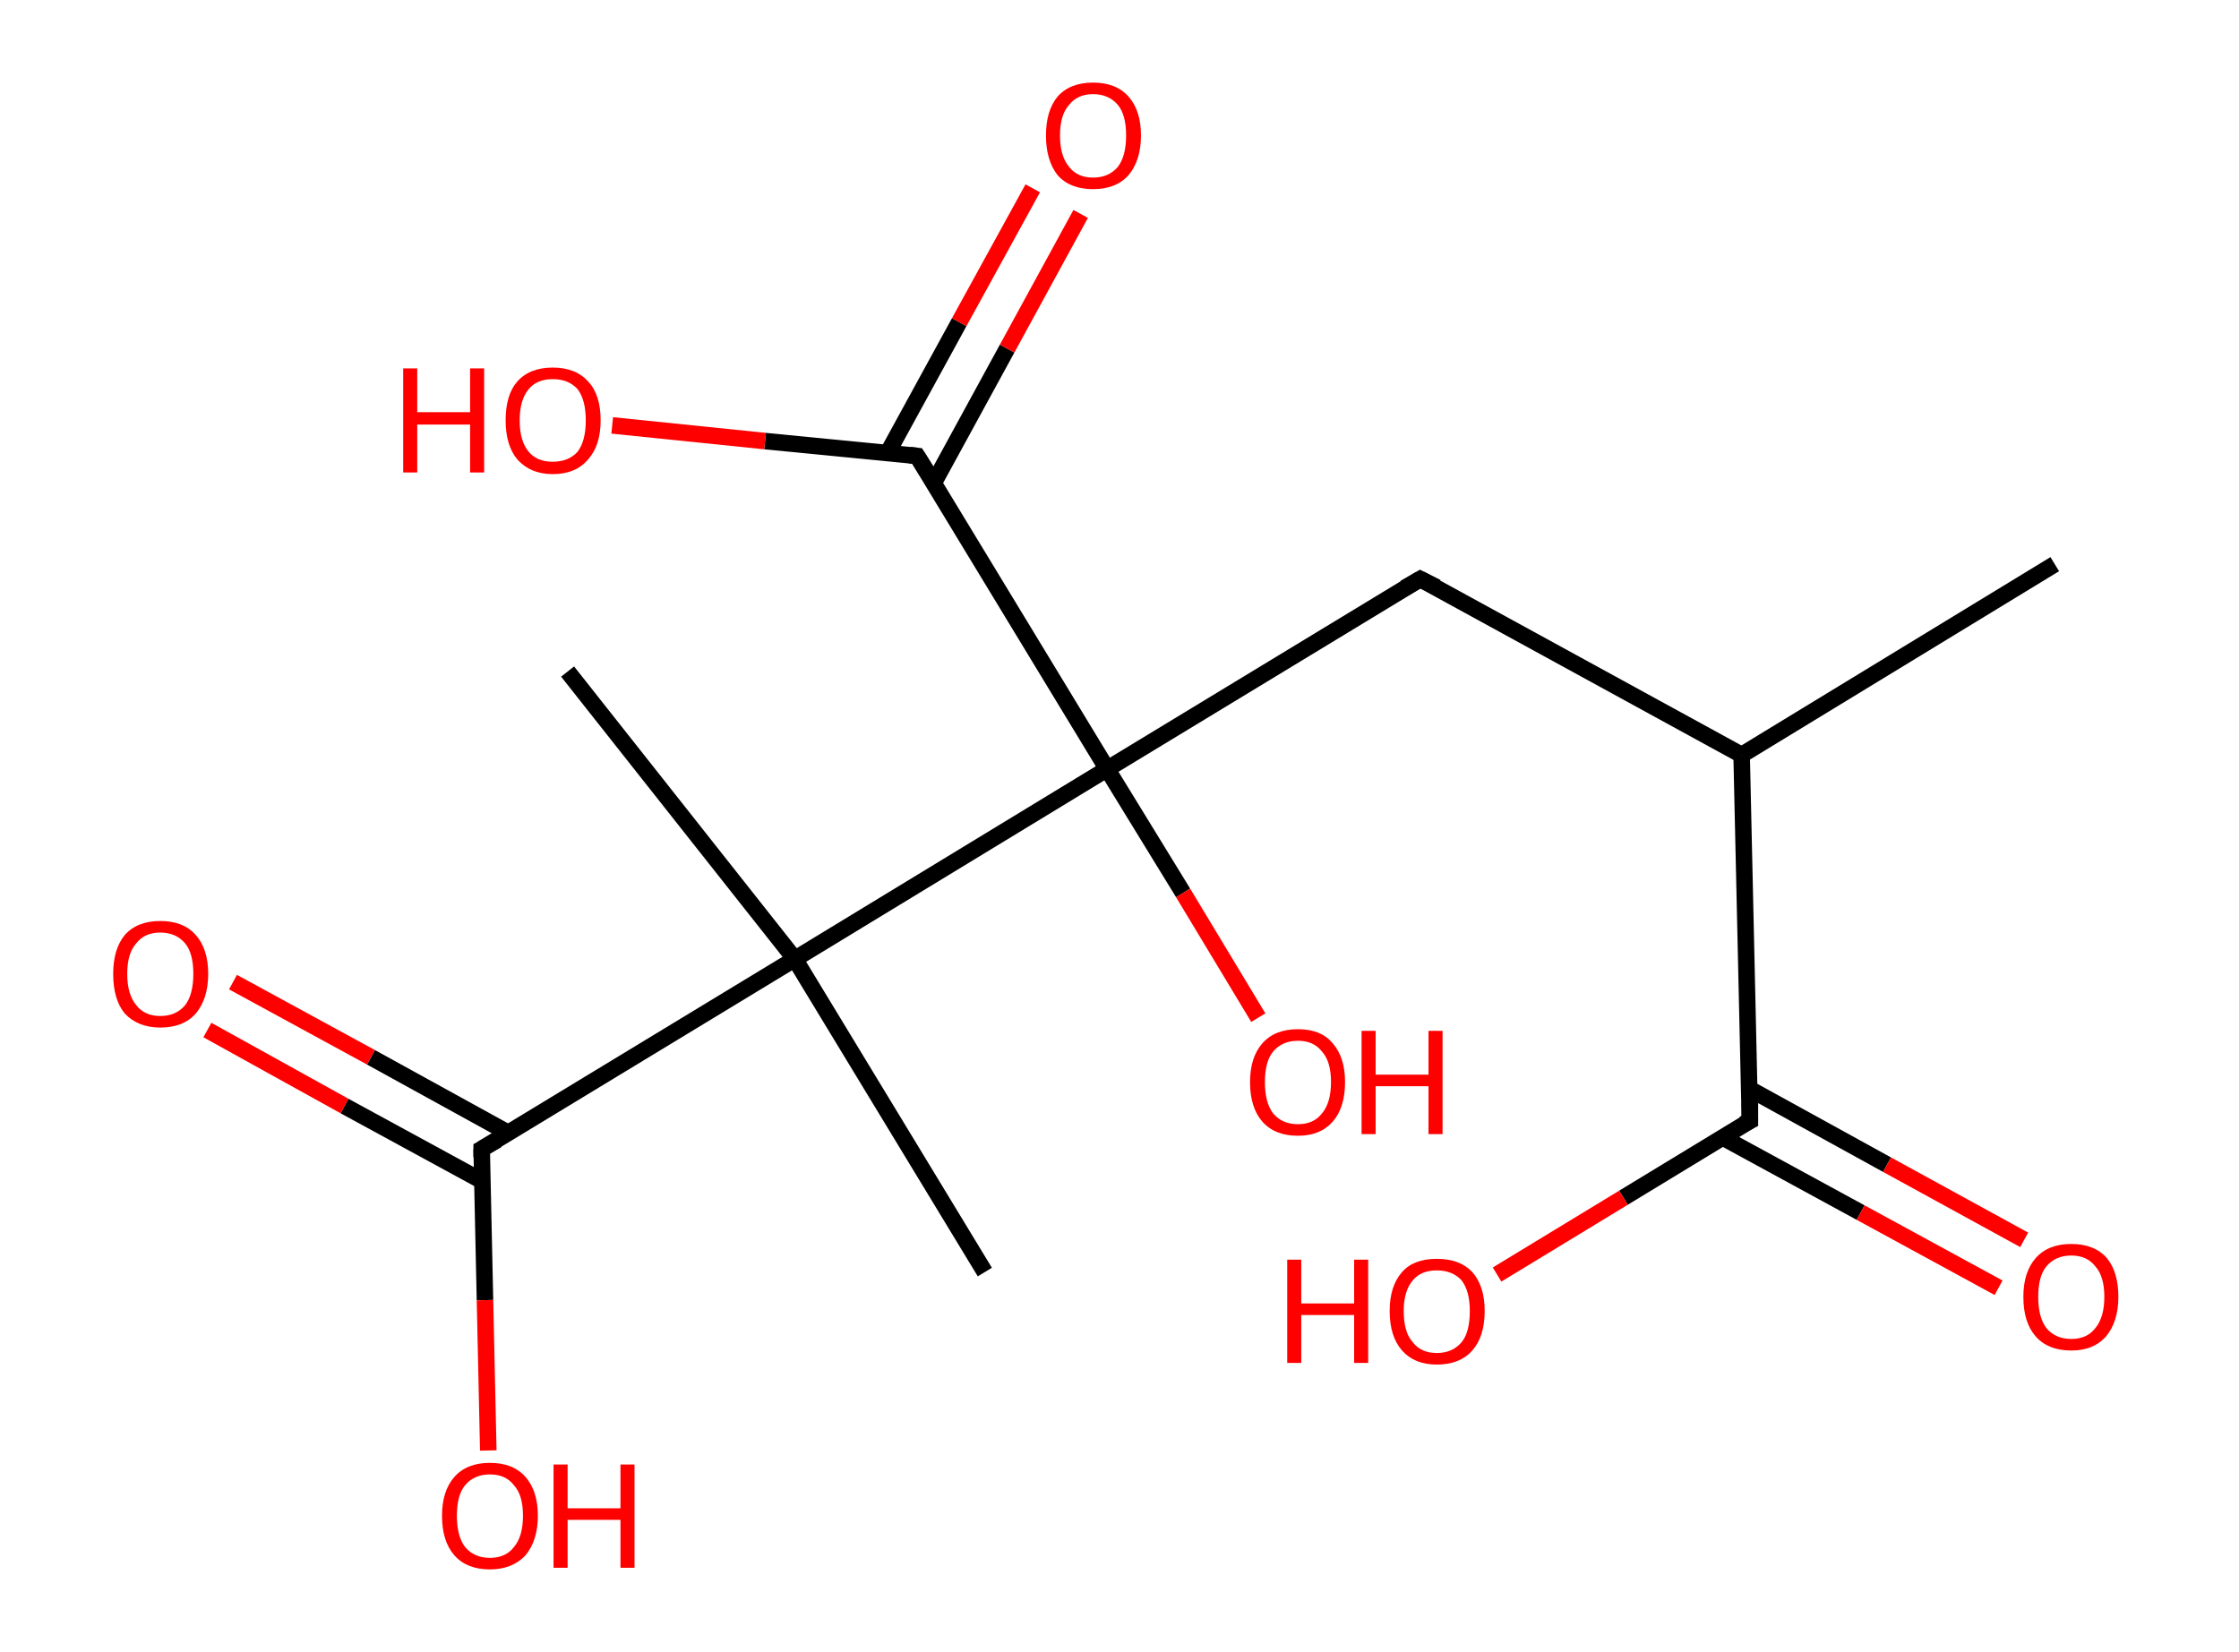 <?xml version='1.0' encoding='ASCII' standalone='yes'?>
<svg xmlns="http://www.w3.org/2000/svg" xmlns:rdkit="http://www.rdkit.org/xml" xmlns:xlink="http://www.w3.org/1999/xlink" version="1.1" baseProfile="full" xml:space="preserve" width="271px" height="200px" viewBox="0 0 271 200">
<!-- END OF HEADER -->
<rect style="opacity:1.0;fill:#FFFFFF;stroke:none" width="271.0" height="200.0" x="0.0" y="0.0"> </rect>
<path class="bond-0 atom-0 atom-1" d="M 248.7,68.3 L 210.8,91.4" style="fill:none;fill-rule:evenodd;stroke:#000000;stroke-width:2.0px;stroke-linecap:butt;stroke-linejoin:miter;stroke-opacity:1"/>
<path class="bond-1 atom-1 atom-2" d="M 210.8,91.4 L 171.9,70.1" style="fill:none;fill-rule:evenodd;stroke:#000000;stroke-width:2.0px;stroke-linecap:butt;stroke-linejoin:miter;stroke-opacity:1"/>
<path class="bond-2 atom-2 atom-3" d="M 171.9,70.1 L 134.0,93.1" style="fill:none;fill-rule:evenodd;stroke:#000000;stroke-width:2.0px;stroke-linecap:butt;stroke-linejoin:miter;stroke-opacity:1"/>
<path class="bond-3 atom-3 atom-4" d="M 134.0,93.1 L 143.2,108.1" style="fill:none;fill-rule:evenodd;stroke:#000000;stroke-width:2.0px;stroke-linecap:butt;stroke-linejoin:miter;stroke-opacity:1"/>
<path class="bond-3 atom-3 atom-4" d="M 143.2,108.1 L 152.3,123.2" style="fill:none;fill-rule:evenodd;stroke:#FF0000;stroke-width:2.0px;stroke-linecap:butt;stroke-linejoin:miter;stroke-opacity:1"/>
<path class="bond-4 atom-3 atom-5" d="M 134.0,93.1 L 111.0,55.2" style="fill:none;fill-rule:evenodd;stroke:#000000;stroke-width:2.0px;stroke-linecap:butt;stroke-linejoin:miter;stroke-opacity:1"/>
<path class="bond-5 atom-5 atom-6" d="M 113.0,58.5 L 121.9,42.2" style="fill:none;fill-rule:evenodd;stroke:#000000;stroke-width:2.0px;stroke-linecap:butt;stroke-linejoin:miter;stroke-opacity:1"/>
<path class="bond-5 atom-5 atom-6" d="M 121.9,42.2 L 130.8,25.9" style="fill:none;fill-rule:evenodd;stroke:#FF0000;stroke-width:2.0px;stroke-linecap:butt;stroke-linejoin:miter;stroke-opacity:1"/>
<path class="bond-5 atom-5 atom-6" d="M 107.4,54.9 L 116.1,39.0" style="fill:none;fill-rule:evenodd;stroke:#000000;stroke-width:2.0px;stroke-linecap:butt;stroke-linejoin:miter;stroke-opacity:1"/>
<path class="bond-5 atom-5 atom-6" d="M 116.1,39.0 L 125.0,22.8" style="fill:none;fill-rule:evenodd;stroke:#FF0000;stroke-width:2.0px;stroke-linecap:butt;stroke-linejoin:miter;stroke-opacity:1"/>
<path class="bond-6 atom-5 atom-7" d="M 111.0,55.2 L 92.6,53.4" style="fill:none;fill-rule:evenodd;stroke:#000000;stroke-width:2.0px;stroke-linecap:butt;stroke-linejoin:miter;stroke-opacity:1"/>
<path class="bond-6 atom-5 atom-7" d="M 92.6,53.4 L 74.1,51.5" style="fill:none;fill-rule:evenodd;stroke:#FF0000;stroke-width:2.0px;stroke-linecap:butt;stroke-linejoin:miter;stroke-opacity:1"/>
<path class="bond-7 atom-3 atom-8" d="M 134.0,93.1 L 96.2,116.1" style="fill:none;fill-rule:evenodd;stroke:#000000;stroke-width:2.0px;stroke-linecap:butt;stroke-linejoin:miter;stroke-opacity:1"/>
<path class="bond-8 atom-8 atom-9" d="M 96.2,116.1 L 119.2,154.0" style="fill:none;fill-rule:evenodd;stroke:#000000;stroke-width:2.0px;stroke-linecap:butt;stroke-linejoin:miter;stroke-opacity:1"/>
<path class="bond-9 atom-8 atom-10" d="M 96.2,116.1 L 68.7,81.3" style="fill:none;fill-rule:evenodd;stroke:#000000;stroke-width:2.0px;stroke-linecap:butt;stroke-linejoin:miter;stroke-opacity:1"/>
<path class="bond-10 atom-8 atom-11" d="M 96.2,116.1 L 58.3,139.1" style="fill:none;fill-rule:evenodd;stroke:#000000;stroke-width:2.0px;stroke-linecap:butt;stroke-linejoin:miter;stroke-opacity:1"/>
<path class="bond-11 atom-11 atom-12" d="M 61.6,137.2 L 44.9,128.0" style="fill:none;fill-rule:evenodd;stroke:#000000;stroke-width:2.0px;stroke-linecap:butt;stroke-linejoin:miter;stroke-opacity:1"/>
<path class="bond-11 atom-11 atom-12" d="M 44.9,128.0 L 28.2,118.9" style="fill:none;fill-rule:evenodd;stroke:#FF0000;stroke-width:2.0px;stroke-linecap:butt;stroke-linejoin:miter;stroke-opacity:1"/>
<path class="bond-11 atom-11 atom-12" d="M 58.4,143.0 L 41.7,133.9" style="fill:none;fill-rule:evenodd;stroke:#000000;stroke-width:2.0px;stroke-linecap:butt;stroke-linejoin:miter;stroke-opacity:1"/>
<path class="bond-11 atom-11 atom-12" d="M 41.7,133.9 L 25.1,124.7" style="fill:none;fill-rule:evenodd;stroke:#FF0000;stroke-width:2.0px;stroke-linecap:butt;stroke-linejoin:miter;stroke-opacity:1"/>
<path class="bond-12 atom-11 atom-13" d="M 58.3,139.1 L 58.7,157.4" style="fill:none;fill-rule:evenodd;stroke:#000000;stroke-width:2.0px;stroke-linecap:butt;stroke-linejoin:miter;stroke-opacity:1"/>
<path class="bond-12 atom-11 atom-13" d="M 58.7,157.4 L 59.1,175.6" style="fill:none;fill-rule:evenodd;stroke:#FF0000;stroke-width:2.0px;stroke-linecap:butt;stroke-linejoin:miter;stroke-opacity:1"/>
<path class="bond-13 atom-1 atom-14" d="M 210.8,91.4 L 211.8,135.7" style="fill:none;fill-rule:evenodd;stroke:#000000;stroke-width:2.0px;stroke-linecap:butt;stroke-linejoin:miter;stroke-opacity:1"/>
<path class="bond-14 atom-14 atom-15" d="M 208.5,137.7 L 225.2,146.8" style="fill:none;fill-rule:evenodd;stroke:#000000;stroke-width:2.0px;stroke-linecap:butt;stroke-linejoin:miter;stroke-opacity:1"/>
<path class="bond-14 atom-14 atom-15" d="M 225.2,146.8 L 241.9,155.9" style="fill:none;fill-rule:evenodd;stroke:#FF0000;stroke-width:2.0px;stroke-linecap:butt;stroke-linejoin:miter;stroke-opacity:1"/>
<path class="bond-14 atom-14 atom-15" d="M 211.7,131.8 L 228.4,141.0" style="fill:none;fill-rule:evenodd;stroke:#000000;stroke-width:2.0px;stroke-linecap:butt;stroke-linejoin:miter;stroke-opacity:1"/>
<path class="bond-14 atom-14 atom-15" d="M 228.4,141.0 L 245.0,150.1" style="fill:none;fill-rule:evenodd;stroke:#FF0000;stroke-width:2.0px;stroke-linecap:butt;stroke-linejoin:miter;stroke-opacity:1"/>
<path class="bond-15 atom-14 atom-16" d="M 211.8,135.7 L 196.5,145.0" style="fill:none;fill-rule:evenodd;stroke:#000000;stroke-width:2.0px;stroke-linecap:butt;stroke-linejoin:miter;stroke-opacity:1"/>
<path class="bond-15 atom-14 atom-16" d="M 196.5,145.0 L 181.2,154.3" style="fill:none;fill-rule:evenodd;stroke:#FF0000;stroke-width:2.0px;stroke-linecap:butt;stroke-linejoin:miter;stroke-opacity:1"/>
<path d="M 173.9,71.1 L 171.9,70.1 L 170.0,71.2" style="fill:none;stroke:#000000;stroke-width:2.0px;stroke-linecap:butt;stroke-linejoin:miter;stroke-opacity:1;"/>
<path d="M 112.2,57.1 L 111.0,55.2 L 110.1,55.1" style="fill:none;stroke:#000000;stroke-width:2.0px;stroke-linecap:butt;stroke-linejoin:miter;stroke-opacity:1;"/>
<path d="M 60.2,138.0 L 58.3,139.1 L 58.3,140.1" style="fill:none;stroke:#000000;stroke-width:2.0px;stroke-linecap:butt;stroke-linejoin:miter;stroke-opacity:1;"/>
<path d="M 211.8,133.5 L 211.8,135.7 L 211.0,136.1" style="fill:none;stroke:#000000;stroke-width:2.0px;stroke-linecap:butt;stroke-linejoin:miter;stroke-opacity:1;"/>
<path class="atom-4" d="M 151.3 131.0 Q 151.3 128.0, 152.8 126.3 Q 154.3 124.6, 157.1 124.6 Q 159.9 124.6, 161.3 126.3 Q 162.8 128.0, 162.8 131.0 Q 162.8 134.1, 161.3 135.8 Q 159.8 137.5, 157.1 137.5 Q 154.3 137.5, 152.8 135.8 Q 151.3 134.1, 151.3 131.0 M 157.1 136.1 Q 159.0 136.1, 160.0 134.8 Q 161.1 133.5, 161.1 131.0 Q 161.1 128.5, 160.0 127.3 Q 159.0 126.0, 157.1 126.0 Q 155.2 126.0, 154.1 127.3 Q 153.1 128.5, 153.1 131.0 Q 153.1 133.5, 154.1 134.8 Q 155.2 136.1, 157.1 136.1 " fill="#FF0000"/>
<path class="atom-4" d="M 164.8 124.8 L 166.5 124.8 L 166.5 130.1 L 172.9 130.1 L 172.9 124.8 L 174.6 124.8 L 174.6 137.3 L 172.9 137.3 L 172.9 131.5 L 166.5 131.5 L 166.5 137.3 L 164.8 137.3 L 164.8 124.8 " fill="#FF0000"/>
<path class="atom-6" d="M 126.6 16.4 Q 126.6 13.4, 128.0 11.7 Q 129.5 10.0, 132.3 10.0 Q 135.1 10.0, 136.6 11.7 Q 138.1 13.4, 138.1 16.4 Q 138.1 19.4, 136.6 21.2 Q 135.1 22.9, 132.3 22.9 Q 129.5 22.9, 128.0 21.2 Q 126.6 19.4, 126.6 16.4 M 132.3 21.5 Q 134.2 21.5, 135.3 20.2 Q 136.3 18.9, 136.3 16.4 Q 136.3 13.9, 135.3 12.7 Q 134.2 11.4, 132.3 11.4 Q 130.4 11.4, 129.4 12.7 Q 128.3 13.9, 128.3 16.4 Q 128.3 18.9, 129.4 20.2 Q 130.4 21.5, 132.3 21.5 " fill="#FF0000"/>
<path class="atom-7" d="M 48.8 44.6 L 50.5 44.6 L 50.5 49.9 L 56.9 49.9 L 56.9 44.6 L 58.6 44.6 L 58.6 57.2 L 56.9 57.2 L 56.9 51.4 L 50.5 51.4 L 50.5 57.2 L 48.8 57.2 L 48.8 44.6 " fill="#FF0000"/>
<path class="atom-7" d="M 61.2 50.9 Q 61.2 47.8, 62.6 46.2 Q 64.1 44.5, 66.9 44.5 Q 69.7 44.5, 71.2 46.2 Q 72.7 47.8, 72.7 50.9 Q 72.7 53.9, 71.2 55.6 Q 69.7 57.4, 66.9 57.4 Q 64.2 57.4, 62.6 55.6 Q 61.2 53.9, 61.2 50.9 M 66.9 55.9 Q 68.8 55.9, 69.9 54.7 Q 70.9 53.4, 70.9 50.9 Q 70.9 48.4, 69.9 47.1 Q 68.8 45.9, 66.9 45.9 Q 65.0 45.9, 64.0 47.1 Q 62.9 48.4, 62.9 50.9 Q 62.9 53.4, 64.0 54.7 Q 65.0 55.9, 66.9 55.9 " fill="#FF0000"/>
<path class="atom-12" d="M 13.7 117.9 Q 13.7 114.9, 15.1 113.2 Q 16.6 111.5, 19.4 111.5 Q 22.2 111.5, 23.7 113.2 Q 25.2 114.9, 25.2 117.9 Q 25.2 120.9, 23.7 122.7 Q 22.2 124.4, 19.4 124.4 Q 16.7 124.4, 15.1 122.7 Q 13.7 121.0, 13.7 117.9 M 19.4 123.0 Q 21.3 123.0, 22.4 121.7 Q 23.4 120.4, 23.4 117.9 Q 23.4 115.4, 22.4 114.2 Q 21.3 112.9, 19.4 112.9 Q 17.5 112.9, 16.5 114.2 Q 15.4 115.4, 15.4 117.9 Q 15.4 120.4, 16.5 121.7 Q 17.5 123.0, 19.4 123.0 " fill="#FF0000"/>
<path class="atom-13" d="M 53.5 183.5 Q 53.5 180.5, 55.0 178.8 Q 56.5 177.1, 59.3 177.1 Q 62.1 177.1, 63.6 178.8 Q 65.1 180.5, 65.1 183.5 Q 65.1 186.5, 63.6 188.3 Q 62.0 190.0, 59.3 190.0 Q 56.5 190.0, 55.0 188.3 Q 53.5 186.6, 53.5 183.5 M 59.3 188.6 Q 61.2 188.6, 62.2 187.3 Q 63.3 186.0, 63.3 183.5 Q 63.3 181.0, 62.2 179.8 Q 61.2 178.5, 59.3 178.5 Q 57.4 178.5, 56.3 179.8 Q 55.3 181.0, 55.3 183.5 Q 55.3 186.0, 56.3 187.3 Q 57.4 188.6, 59.3 188.6 " fill="#FF0000"/>
<path class="atom-13" d="M 67.0 177.3 L 68.7 177.3 L 68.7 182.6 L 75.1 182.6 L 75.1 177.3 L 76.8 177.3 L 76.8 189.8 L 75.1 189.8 L 75.1 184.0 L 68.7 184.0 L 68.7 189.8 L 67.0 189.8 L 67.0 177.3 " fill="#FF0000"/>
<path class="atom-15" d="M 244.9 157.0 Q 244.9 154.0, 246.4 152.3 Q 247.9 150.6, 250.7 150.6 Q 253.5 150.6, 255.0 152.3 Q 256.4 154.0, 256.4 157.0 Q 256.4 160.0, 254.9 161.8 Q 253.4 163.5, 250.7 163.5 Q 247.9 163.5, 246.4 161.8 Q 244.9 160.1, 244.9 157.0 M 250.7 162.1 Q 252.6 162.1, 253.6 160.8 Q 254.7 159.5, 254.7 157.0 Q 254.7 154.5, 253.6 153.3 Q 252.6 152.0, 250.7 152.0 Q 248.8 152.0, 247.7 153.3 Q 246.7 154.5, 246.7 157.0 Q 246.7 159.5, 247.7 160.8 Q 248.8 162.1, 250.7 162.1 " fill="#FF0000"/>
<path class="atom-16" d="M 155.8 152.5 L 157.5 152.5 L 157.5 157.8 L 163.9 157.8 L 163.9 152.5 L 165.6 152.5 L 165.6 165.0 L 163.9 165.0 L 163.9 159.2 L 157.5 159.2 L 157.5 165.0 L 155.8 165.0 L 155.8 152.5 " fill="#FF0000"/>
<path class="atom-16" d="M 168.2 158.7 Q 168.2 155.7, 169.7 154.0 Q 171.1 152.4, 173.9 152.4 Q 176.7 152.4, 178.2 154.0 Q 179.7 155.7, 179.7 158.7 Q 179.7 161.8, 178.2 163.5 Q 176.7 165.2, 173.9 165.2 Q 171.2 165.2, 169.7 163.5 Q 168.2 161.8, 168.2 158.7 M 173.9 163.8 Q 175.8 163.8, 176.9 162.5 Q 177.9 161.3, 177.9 158.7 Q 177.9 156.3, 176.9 155.0 Q 175.8 153.8, 173.9 153.8 Q 172.0 153.8, 171.0 155.0 Q 169.9 156.3, 169.9 158.7 Q 169.9 161.3, 171.0 162.5 Q 172.0 163.8, 173.9 163.8 " fill="#FF0000"/>
</svg>

